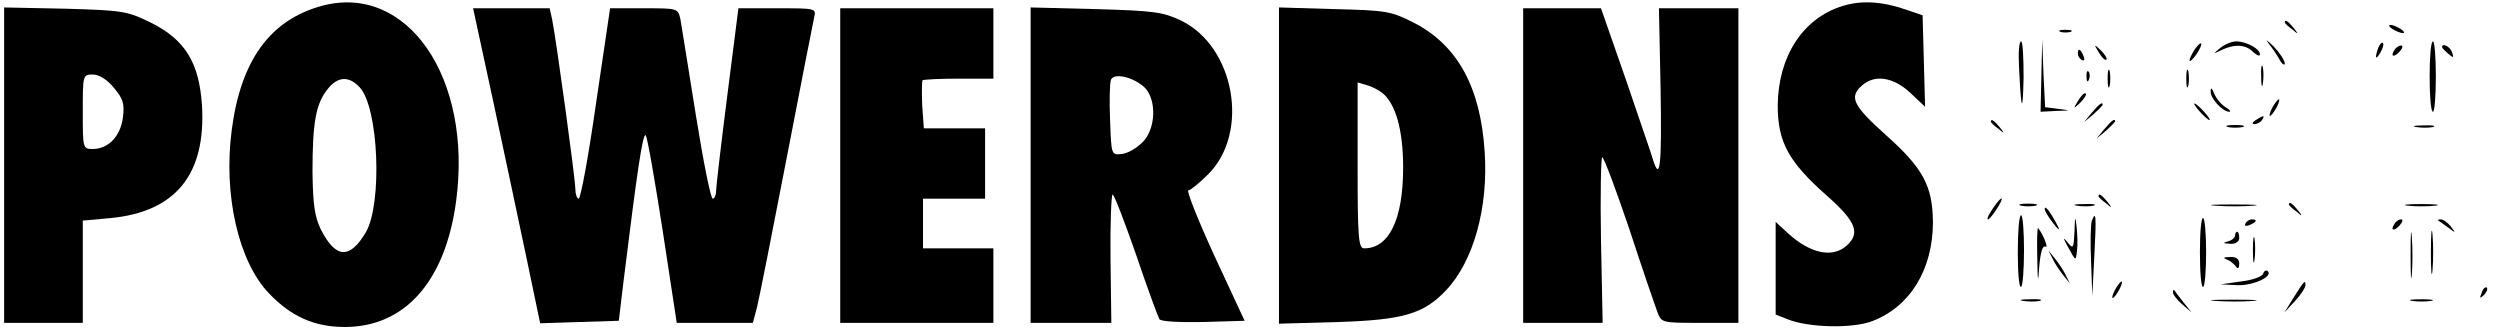 <?xml version="1.0" standalone="no"?>
<!DOCTYPE svg PUBLIC "-//W3C//DTD SVG 20010904//EN"
 "http://www.w3.org/TR/2001/REC-SVG-20010904/DTD/svg10.dtd">
<svg version="1.0" xmlns="http://www.w3.org/2000/svg"
 width="604pt" height="80pt" viewBox="0 0 604 80"
 preserveAspectRatio="xMidYMid meet">

<g transform="translate(0,80) scale(0.1,-0.1)"
fill="#000000" stroke="none">
<path d="M778 786 c-125 -34 -196 -131 -218 -299 -21 -157 16 -320 91 -397 53
-55 109 -80 182 -80 145 0 243 110 269 304 40 298 -118 527 -324 472z m91
-197 c46 -49 55 -281 15 -350 -39 -66 -73 -64 -109 7 -15 31 -19 61 -20 139 0
118 8 164 36 199 25 32 52 33 78 5z"/>
<path d="M4450 785 c-95 -30 -154 -122 -155 -240 0 -88 26 -136 119 -218 70
-62 81 -90 48 -120 -35 -32 -90 -19 -144 31 l-28 26 0 -112 0 -112 28 -11 c51
-21 158 -23 205 -5 92 35 147 125 147 240 -1 87 -24 130 -114 210 -79 71 -89
91 -58 119 31 28 76 21 117 -17 l36 -34 -3 111 -3 110 -35 12 c-62 22 -113 25
-160 10z"/>
<path d="M10 401 l0 -381 95 0 95 0 0 124 0 123 66 6 c159 15 232 106 222 273
-7 103 -41 158 -123 199 -57 28 -67 30 -207 34 l-148 3 0 -381z m265 187 c23
-27 26 -39 22 -72 -6 -46 -36 -76 -73 -76 -24 0 -24 2 -24 90 0 88 0 90 24 90
15 0 35 -12 51 -32z"/>
<path d="M1191 558 c26 -123 63 -294 81 -381 l33 -158 95 3 95 3 12 100 c32
258 46 356 53 348 4 -4 22 -108 41 -230 l34 -223 92 0 92 0 10 38 c5 20 37
181 71 357 34 176 64 330 67 343 5 22 4 22 -89 22 l-94 0 -27 -212 c-15 -117
-27 -221 -27 -230 0 -10 -4 -18 -8 -18 -5 0 -23 91 -41 203 -18 111 -34 214
-37 230 -6 27 -6 27 -88 27 l-82 0 -34 -230 c-18 -126 -37 -230 -42 -230 -4 0
-8 11 -8 24 0 24 -46 359 -56 409 l-6 27 -92 0 -93 0 48 -222z"/>
<path d="M2030 400 l0 -380 185 0 185 0 0 90 0 90 -85 0 -85 0 0 60 0 60 75 0
75 0 0 85 0 85 -74 0 -74 0 -4 56 c-1 31 -1 58 1 60 2 2 42 4 88 4 l83 0 0 85
0 85 -185 0 -185 0 0 -380z"/>
<path d="M2490 401 l0 -381 98 0 97 0 -2 155 c-1 85 2 155 5 155 4 0 29 -66
57 -146 27 -80 53 -150 56 -155 3 -6 50 -8 106 -7 l100 3 -73 157 c-40 87 -68
158 -63 158 5 0 27 18 48 39 101 101 64 308 -65 371 -44 21 -66 24 -206 28
l-158 4 0 -381z m275 188 c30 -29 28 -101 -5 -133 -14 -14 -36 -27 -50 -28
-25 -3 -25 -2 -28 81 -2 46 -1 90 2 98 7 18 54 7 81 -18z"/>
<path d="M3090 400 l0 -382 143 4 c155 5 206 19 260 76 67 70 103 200 94 335
-10 157 -66 258 -171 312 -55 28 -67 30 -192 33 l-134 4 0 -382z m249 176 c33
-26 51 -90 51 -181 0 -125 -34 -195 -94 -195 -14 0 -16 25 -16 201 l0 200 23
-7 c12 -3 28 -12 36 -18z"/>
<path d="M3680 400 l0 -380 96 0 96 0 -4 200 c-2 110 0 200 3 200 4 0 33 -78
65 -172 31 -95 62 -185 68 -201 10 -27 11 -27 103 -27 l93 0 0 380 0 380 -96
0 -96 0 4 -195 c3 -184 -1 -225 -18 -172 -3 12 -34 100 -66 195 l-60 172 -94
0 -94 0 0 -380z"/>
<path d="M5520 746 c0 -2 8 -10 18 -17 15 -13 16 -12 3 4 -13 16 -21 21 -21
13z"/>
<path d="M5780 730 c8 -5 20 -10 25 -10 6 0 3 5 -5 10 -8 5 -19 10 -25 10 -5
0 -3 -5 5 -10z"/>
<path d="M4978 723 c6 -2 18 -2 25 0 6 3 1 5 -13 5 -14 0 -19 -2 -12 -5z"/>
<path d="M5481 695 c9 -11 21 -29 27 -40 6 -11 12 -14 12 -8 0 7 -12 25 -27
41 -16 15 -21 19 -12 7z"/>
<path d="M4878 638 c5 -107 9 -117 11 -25 0 48 -2 87 -6 87 -5 0 -7 -28 -5
-62z"/>
<path d="M4932 618 l-2 -88 38 2 c36 1 36 1 5 5 l-32 4 -4 82 -3 82 -2 -87z"/>
<path d="M5302 680 c-18 -29 -15 -38 4 -12 9 13 14 25 12 27 -2 2 -9 -5 -16
-15z"/>
<path d="M5364 684 c-18 -15 -18 -15 3 -5 31 15 59 14 77 -5 9 -8 16 -11 16
-5 0 13 -33 31 -57 31 -11 0 -28 -7 -39 -16z"/>
<path d="M5746 685 c-9 -26 -7 -32 5 -12 6 10 9 21 6 23 -2 3 -7 -2 -11 -11z"/>
<path d="M5870 615 c0 -47 3 -85 8 -85 4 0 7 38 7 85 0 47 -3 85 -7 85 -5 0
-8 -38 -8 -85z"/>
<path d="M5071 673 c7 -12 15 -20 18 -17 3 2 -3 12 -13 22 -17 16 -18 16 -5
-5z"/>
<path d="M5785 679 c-11 -16 -1 -19 13 -3 7 8 8 14 3 14 -5 0 -13 -5 -16 -11z"/>
<path d="M5900 686 c0 -2 7 -9 15 -16 13 -11 14 -10 9 4 -5 14 -24 23 -24 12z"/>
<path d="M5020 671 c0 -6 4 -13 10 -16 6 -3 7 1 4 9 -7 18 -14 21 -14 7z"/>
<path d="M5463 615 c0 -22 2 -30 4 -17 2 12 2 30 0 40 -3 9 -5 -1 -4 -23z"/>
<path d="M5092 610 c0 -19 2 -27 5 -17 2 9 2 25 0 35 -3 9 -5 1 -5 -18z"/>
<path d="M5282 610 c0 -19 2 -27 5 -17 2 9 2 25 0 35 -3 9 -5 1 -5 -18z"/>
<path d="M5041 614 c0 -11 3 -14 6 -6 3 7 2 16 -1 19 -3 4 -6 -2 -5 -13z"/>
<path d="M5341 579 c-1 -17 29 -49 45 -49 5 0 1 5 -9 11 -10 6 -22 20 -27 32
-6 15 -9 17 -9 6z"/>
<path d="M5021 557 c-13 -21 -12 -21 5 -5 10 10 16 20 13 22 -3 3 -11 -5 -18
-17z"/>
<path d="M5490 540 c-6 -11 -8 -20 -6 -20 3 0 10 9 16 20 6 11 8 20 6 20 -3 0
-10 -9 -16 -20z"/>
<path d="M5054 528 l-19 -23 23 19 c12 11 22 21 22 23 0 8 -8 2 -26 -19z"/>
<path d="M5315 530 c10 -11 20 -20 23 -20 3 0 -3 9 -13 20 -10 11 -20 20 -23
20 -3 0 3 -9 13 -20z"/>
<path d="M5450 510 c-9 -6 -10 -10 -3 -10 6 0 15 5 18 10 8 12 4 12 -15 0z"/>
<path d="M4810 506 c0 -2 8 -10 18 -17 15 -13 16 -12 3 4 -13 16 -21 21 -21
13z"/>
<path d="M5084 488 l-19 -23 23 19 c12 11 22 21 22 23 0 8 -8 2 -26 -19z"/>
<path d="M5383 493 c9 -2 25 -2 35 0 9 3 1 5 -18 5 -19 0 -27 -2 -17 -5z"/>
<path d="M5838 493 c12 -2 30 -2 40 0 9 3 -1 5 -23 4 -22 0 -30 -2 -17 -4z"/>
<path d="M5070 326 c0 -2 8 -10 18 -17 15 -13 16 -12 3 4 -13 16 -21 21 -21
13z"/>
<path d="M4823 308 c-15 -20 -25 -38 -20 -38 3 0 12 11 21 25 17 26 16 35 -1
13z"/>
<path d="M4883 303 c9 -2 25 -2 35 0 9 3 1 5 -18 5 -19 0 -27 -2 -17 -5z"/>
<path d="M5018 303 c12 -2 30 -2 40 0 9 3 -1 5 -23 4 -22 0 -30 -2 -17 -4z"/>
<path d="M5353 303 c26 -2 67 -2 90 0 23 2 2 3 -48 3 -49 0 -68 -1 -42 -3z"/>
<path d="M5530 306 c0 -2 8 -10 18 -17 15 -13 16 -12 3 4 -13 16 -21 21 -21
13z"/>
<path d="M5818 303 c17 -2 47 -2 65 0 17 2 3 4 -33 4 -36 0 -50 -2 -32 -4z"/>
<path d="M4940 295 c0 -5 10 -21 21 -35 13 -17 17 -18 10 -5 -17 33 -31 51
-31 40z"/>
<path d="M4875 191 c0 -49 3 -87 8 -84 4 2 7 42 7 89 0 46 -3 84 -7 84 -5 0
-8 -40 -8 -89z"/>
<path d="M5012 241 c-2 -42 -3 -44 -18 -25 -11 13 -10 9 3 -14 18 -33 18 -34
21 -8 2 14 1 40 -1 58 -3 28 -4 26 -5 -11z"/>
<path d="M5054 267 c-3 -8 -4 -52 -2 -98 l3 -84 5 98 c5 96 4 109 -6 84z"/>
<path d="M5315 190 c0 -48 3 -86 8 -83 4 2 7 40 7 83 0 43 -3 81 -7 83 -5 3
-8 -35 -8 -83z"/>
<path d="M5425 260 c-3 -6 1 -7 9 -4 18 7 21 14 7 14 -6 0 -13 -4 -16 -10z"/>
<path d="M5785 259 c-11 -16 -1 -19 13 -3 7 8 8 14 3 14 -5 0 -13 -5 -16 -11z"/>
<path d="M5824 185 c0 -49 1 -71 3 -48 2 23 2 64 0 90 -2 26 -3 8 -3 -42z"/>
<path d="M5873 190 c0 -47 2 -66 4 -42 2 23 2 61 0 85 -2 23 -4 4 -4 -43z"/>
<path d="M5891 267 c2 -1 13 -9 24 -17 19 -14 19 -14 6 3 -7 9 -18 17 -24 17
-6 0 -8 -1 -6 -3z"/>
<path d="M4922 179 c1 -63 2 -66 5 -21 3 33 8 50 15 46 8 -5 -6 31 -18 45 -2
2 -3 -29 -2 -70z"/>
<path d="M5400 231 c0 -5 -8 -12 -17 -14 -14 -4 -12 -5 5 -6 13 -1 22 5 22 14
0 8 -2 15 -5 15 -3 0 -5 -4 -5 -9z"/>
<path d="M5443 195 c0 -27 2 -38 4 -22 2 15 2 37 0 50 -2 12 -4 0 -4 -28z"/>
<path d="M4959 175 c5 -11 17 -29 26 -40 l16 -20 -10 20 c-5 11 -17 29 -26 40
l-16 20 10 -20z"/>
<path d="M5380 173 c8 -3 18 -11 22 -17 5 -7 8 -4 8 7 0 11 -7 17 -22 16 -16
0 -18 -2 -8 -6z"/>
<path d="M5468 139 c-2 -7 -26 -16 -54 -19 l-49 -7 41 -2 c39 -1 86 21 73 34
-4 3 -9 1 -11 -6z"/>
<path d="M5110 100 c-6 -11 -8 -20 -6 -20 3 0 10 9 16 20 6 11 8 20 6 20 -3 0
-10 -9 -16 -20z"/>
<path d="M5542 82 l-23 -37 26 28 c14 15 25 32 25 38 0 14 -3 11 -28 -29z"/>
<path d="M5996 93 c-6 -14 -5 -15 5 -6 7 7 10 15 7 18 -3 3 -9 -2 -12 -12z"/>
<path d="M5250 93 c0 -5 10 -18 23 -29 l22 -19 -20 25 c-11 14 -21 27 -22 29
-2 2 -3 0 -3 -6z"/>
<path d="M4888 73 c12 -2 30 -2 40 0 9 3 -1 5 -23 4 -22 0 -30 -2 -17 -4z"/>
<path d="M5353 73 c26 -2 67 -2 90 0 23 2 2 3 -48 3 -49 0 -68 -1 -42 -3z"/>
<path d="M5828 73 c12 -2 32 -2 45 0 12 2 2 4 -23 4 -25 0 -35 -2 -22 -4z"/>
</g>
</svg>

